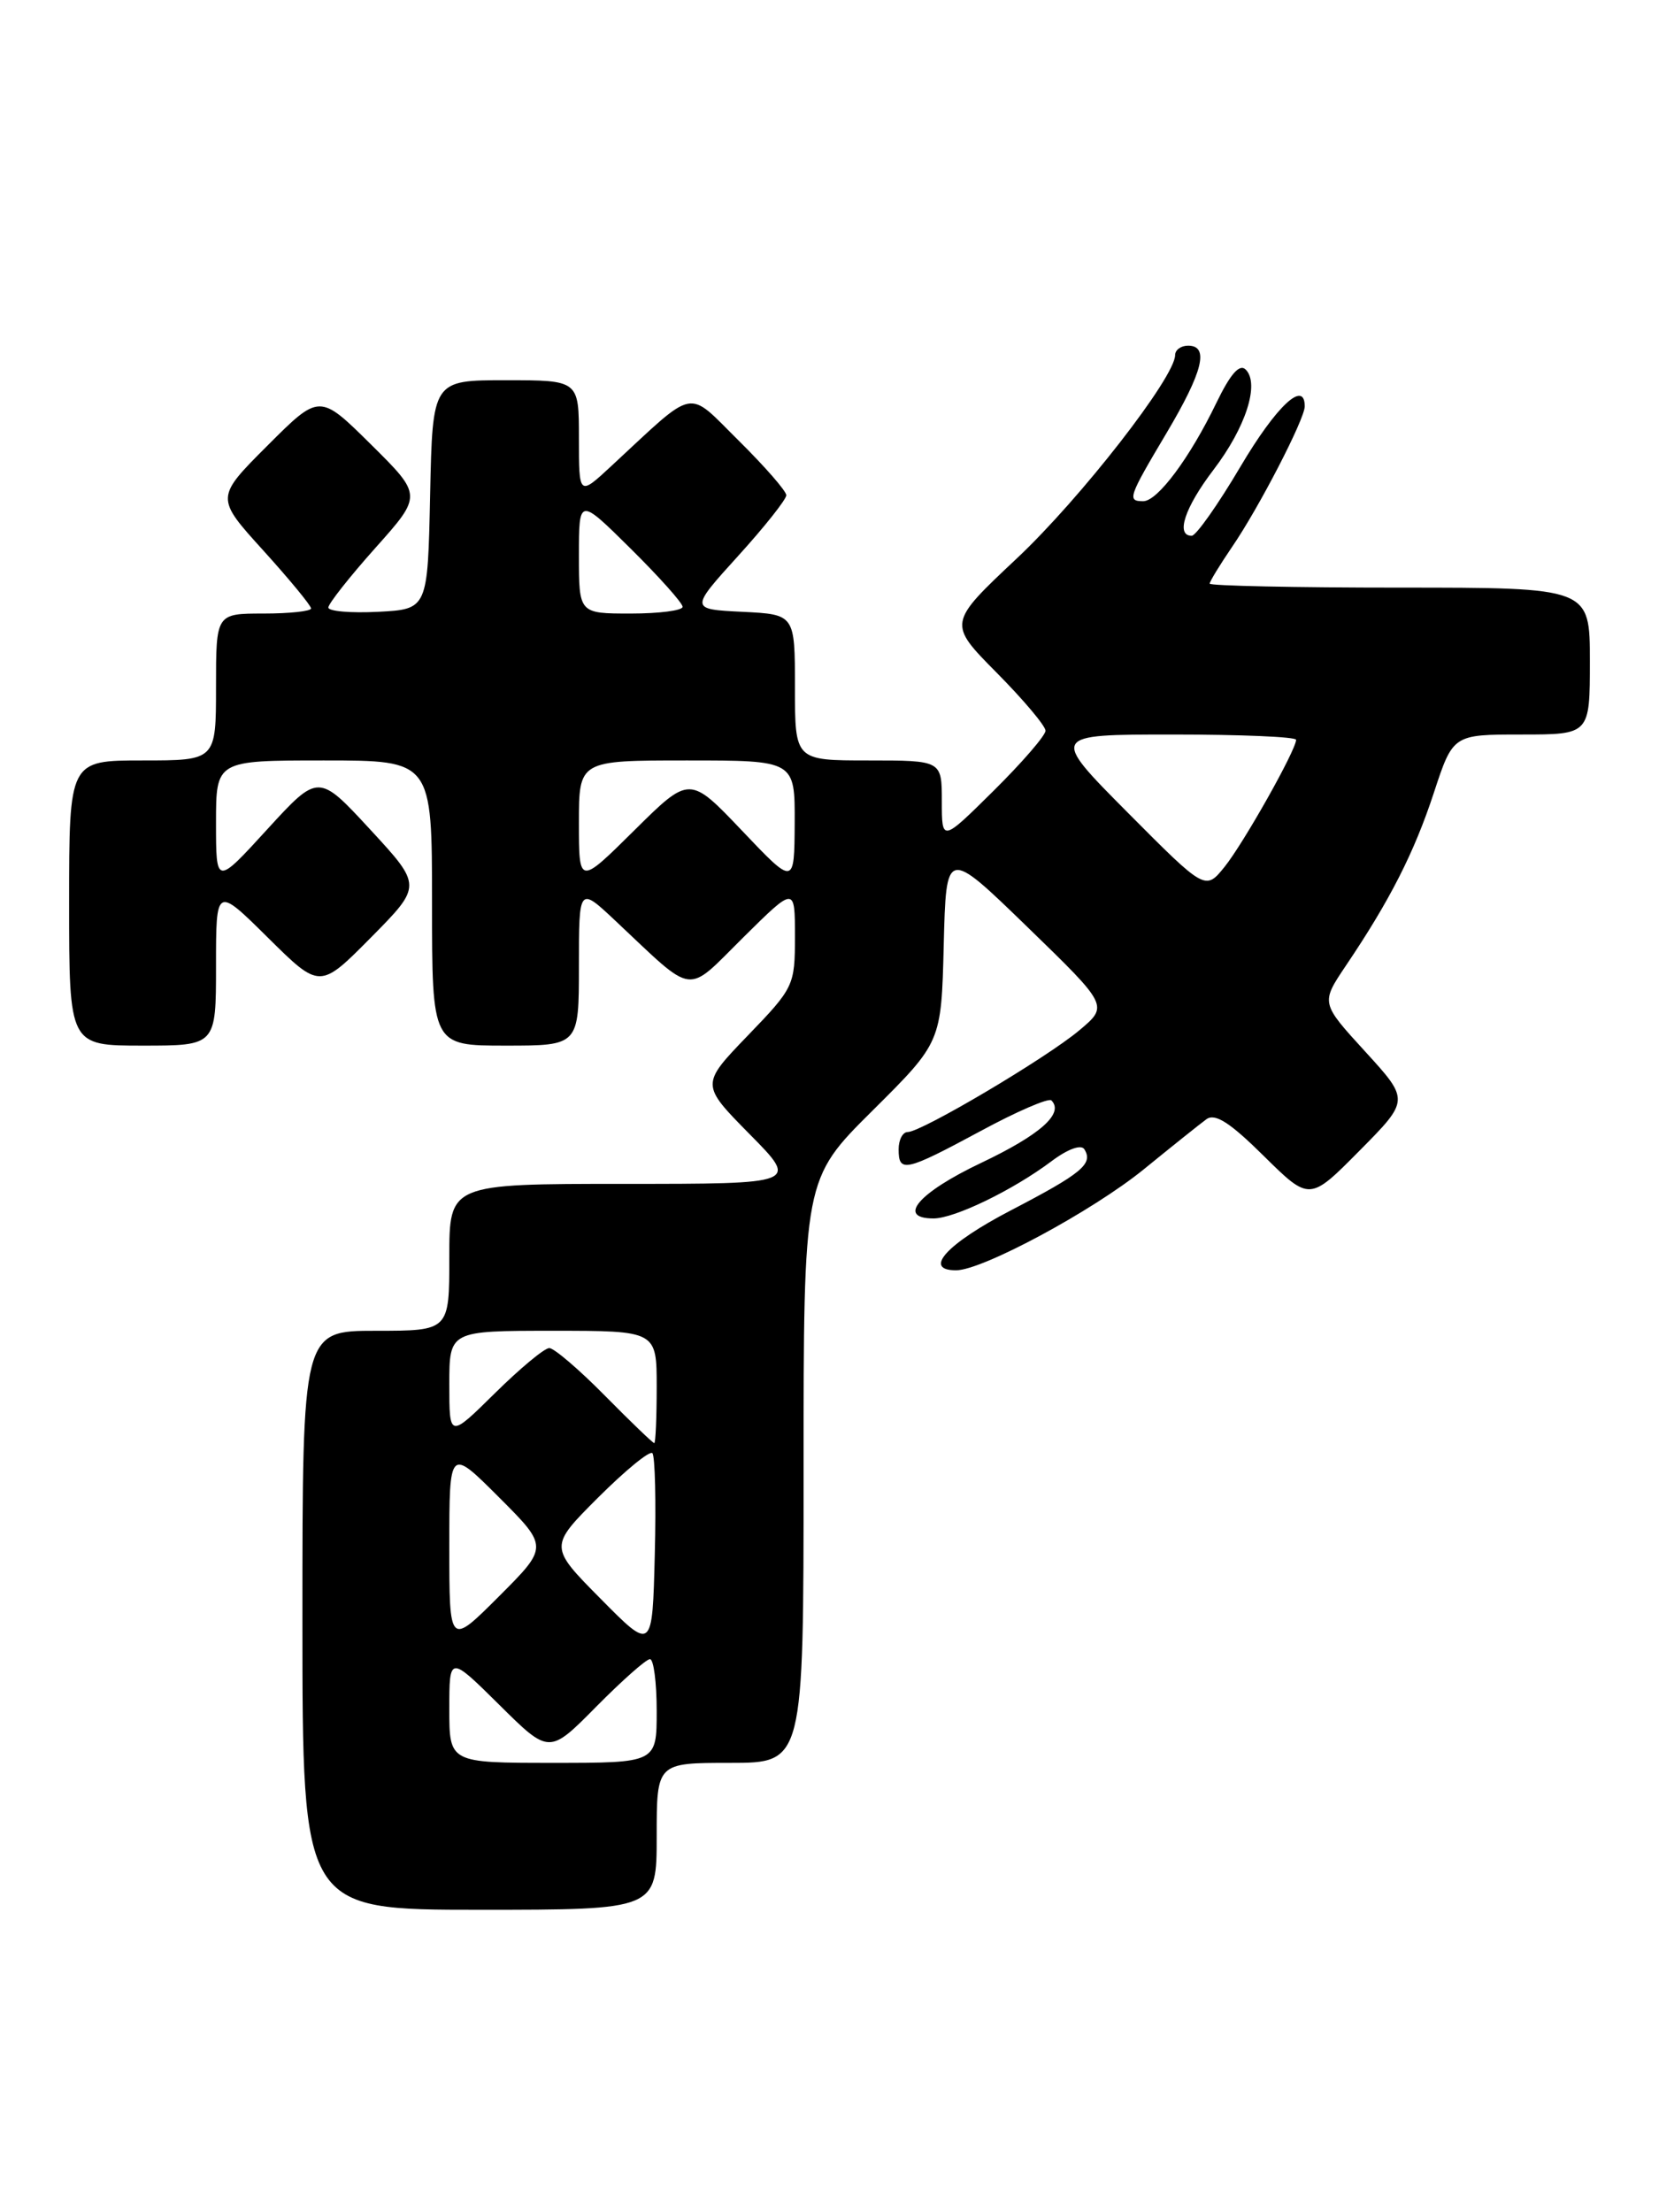 <?xml version="1.0" encoding="UTF-8" standalone="no"?>
<!DOCTYPE svg PUBLIC "-//W3C//DTD SVG 1.1//EN" "http://www.w3.org/Graphics/SVG/1.1/DTD/svg11.dtd" >
<svg xmlns="http://www.w3.org/2000/svg" xmlns:xlink="http://www.w3.org/1999/xlink" version="1.1" viewBox="0 0 192 256">
 <g >
 <path fill="currentColor"
d=" M 76.00 212.50 C 76.00 204.00 76.00 204.00 84.50 204.00 C 93.00 204.00 93.00 204.00 93.00 170.23 C 93.00 136.45 93.00 136.45 100.97 128.53 C 108.94 120.61 108.94 120.61 109.22 109.38 C 109.50 98.15 109.50 98.15 118.90 107.27 C 128.30 116.39 128.30 116.39 124.90 119.24 C 121.06 122.46 106.64 131.00 105.05 131.00 C 104.47 131.00 104.00 131.90 104.00 133.00 C 104.00 135.75 104.77 135.58 113.48 130.89 C 117.67 128.62 121.36 127.03 121.68 127.34 C 123.18 128.85 120.39 131.32 113.53 134.58 C 106.29 138.02 103.74 141.00 108.04 141.00 C 110.47 141.00 117.24 137.72 121.69 134.38 C 123.58 132.96 125.13 132.40 125.50 133.00 C 126.54 134.69 125.22 135.78 116.96 140.08 C 109.57 143.93 106.76 147.00 110.65 147.00 C 113.69 147.00 126.45 140.13 132.39 135.30 C 135.63 132.66 138.88 130.06 139.62 129.52 C 140.62 128.79 142.34 129.89 146.26 133.77 C 151.56 139.00 151.56 139.00 157.35 133.15 C 163.13 127.31 163.13 127.31 158.00 121.69 C 152.86 116.07 152.86 116.07 155.74 111.78 C 160.85 104.21 163.67 98.66 165.94 91.75 C 168.16 85.00 168.16 85.00 176.08 85.00 C 184.00 85.00 184.00 85.00 184.00 76.50 C 184.00 68.00 184.00 68.00 162.00 68.00 C 149.90 68.00 140.00 67.79 140.00 67.54 C 140.00 67.29 141.17 65.38 142.59 63.29 C 145.68 58.79 151.00 48.49 151.00 47.03 C 151.00 43.89 147.71 46.98 143.56 54.00 C 140.96 58.40 138.42 62.00 137.92 62.00 C 136.03 62.00 137.11 58.74 140.43 54.38 C 144.17 49.48 145.81 44.41 144.17 42.77 C 143.46 42.06 142.40 43.26 140.77 46.63 C 137.71 52.97 133.97 58.00 132.31 58.00 C 130.43 58.00 130.57 57.57 135.00 50.12 C 139.23 43.00 139.97 40.00 137.50 40.00 C 136.68 40.00 136.00 40.49 136.00 41.09 C 136.00 43.63 125.08 57.66 117.69 64.61 C 109.69 72.13 109.69 72.13 115.35 77.85 C 118.46 80.99 121.00 84.01 121.00 84.56 C 121.00 85.11 118.30 88.23 115.00 91.50 C 109.00 97.44 109.00 97.44 109.00 92.72 C 109.00 88.00 109.00 88.00 100.50 88.00 C 92.00 88.00 92.00 88.00 92.00 79.55 C 92.00 71.10 92.00 71.10 85.92 70.80 C 79.84 70.50 79.84 70.50 85.42 64.34 C 88.49 60.96 91.00 57.79 91.00 57.31 C 91.00 56.83 88.53 54.00 85.52 51.02 C 79.37 44.95 80.74 44.68 70.75 53.93 C 67.00 57.41 67.00 57.41 67.00 50.70 C 67.00 44.00 67.00 44.00 58.53 44.00 C 50.06 44.00 50.06 44.00 49.78 57.25 C 49.50 70.50 49.50 70.50 43.75 70.80 C 40.59 70.96 38.00 70.74 38.00 70.30 C 38.01 69.86 40.45 66.76 43.44 63.41 C 48.88 57.32 48.88 57.32 42.93 51.43 C 36.98 45.54 36.98 45.54 30.96 51.56 C 24.93 57.59 24.93 57.59 30.47 63.70 C 33.51 67.06 36.00 70.08 36.00 70.41 C 36.00 70.73 33.52 71.00 30.50 71.00 C 25.00 71.00 25.00 71.00 25.00 79.50 C 25.00 88.00 25.00 88.00 16.50 88.00 C 8.00 88.00 8.00 88.00 8.00 104.50 C 8.00 121.00 8.00 121.00 16.50 121.00 C 25.00 121.00 25.00 121.00 25.00 111.78 C 25.00 102.56 25.00 102.56 31.01 108.51 C 37.02 114.46 37.02 114.46 42.94 108.48 C 48.85 102.50 48.85 102.50 42.85 96.00 C 36.85 89.50 36.85 89.50 30.92 95.98 C 25.00 102.46 25.00 102.46 25.00 95.23 C 25.00 88.00 25.00 88.00 37.50 88.00 C 50.00 88.00 50.00 88.00 50.00 104.50 C 50.00 121.00 50.00 121.00 58.50 121.00 C 67.00 121.00 67.00 121.00 67.00 111.79 C 67.00 102.58 67.00 102.58 71.25 106.58 C 80.58 115.34 79.26 115.17 86.03 108.47 C 92.00 102.56 92.00 102.56 92.00 108.37 C 92.00 114.04 91.88 114.31 86.54 119.84 C 81.09 125.50 81.09 125.50 86.76 131.25 C 92.44 137.00 92.44 137.00 72.22 137.00 C 52.00 137.00 52.00 137.00 52.00 145.50 C 52.00 154.00 52.00 154.00 43.50 154.00 C 35.00 154.00 35.00 154.00 35.00 187.50 C 35.00 221.00 35.00 221.00 55.50 221.00 C 76.00 221.00 76.00 221.00 76.00 212.50 Z  M 52.00 197.78 C 52.00 191.56 52.00 191.56 57.78 197.28 C 63.56 203.01 63.56 203.01 69.00 197.50 C 71.99 194.48 74.78 192.00 75.22 192.00 C 75.65 192.00 76.00 194.70 76.00 198.00 C 76.00 204.00 76.00 204.00 64.00 204.00 C 52.00 204.00 52.00 204.00 52.00 197.78 Z  M 69.52 185.02 C 63.54 178.98 63.54 178.98 69.23 173.29 C 72.37 170.16 75.18 167.85 75.50 168.16 C 75.81 168.48 75.94 173.76 75.78 179.90 C 75.50 191.07 75.50 191.07 69.52 185.02 Z  M 52.00 179.00 C 52.00 167.52 52.00 167.52 57.74 173.26 C 63.48 179.00 63.48 179.00 57.74 184.74 C 52.00 190.48 52.00 190.48 52.00 179.00 Z  M 70.00 161.50 C 67.01 158.47 64.12 156.00 63.57 156.00 C 63.01 156.00 60.19 158.35 57.28 161.22 C 52.00 166.43 52.00 166.43 52.00 160.22 C 52.00 154.00 52.00 154.00 64.00 154.00 C 76.00 154.00 76.00 154.00 76.00 160.50 C 76.00 164.07 75.87 167.00 75.72 167.00 C 75.56 167.00 72.99 164.53 70.00 161.50 Z  M 130.52 94.04 C 121.54 85.00 121.54 85.00 135.77 85.00 C 143.60 85.00 150.00 85.27 150.00 85.61 C 150.00 86.79 143.95 97.53 141.74 100.29 C 139.50 103.07 139.50 103.07 130.52 94.04 Z  M 67.00 95.22 C 67.00 88.00 67.00 88.00 79.50 88.00 C 92.00 88.00 92.00 88.00 91.97 95.25 C 91.93 102.50 91.93 102.50 85.87 96.12 C 79.81 89.75 79.81 89.75 73.41 96.09 C 67.00 102.44 67.00 102.44 67.00 95.22 Z  M 67.00 64.28 C 67.00 57.56 67.00 57.56 73.00 63.50 C 76.30 66.77 79.00 69.79 79.00 70.22 C 79.00 70.65 76.30 71.00 73.00 71.00 C 67.00 71.00 67.00 71.00 67.00 64.28 Z "/>
</g>
</svg>